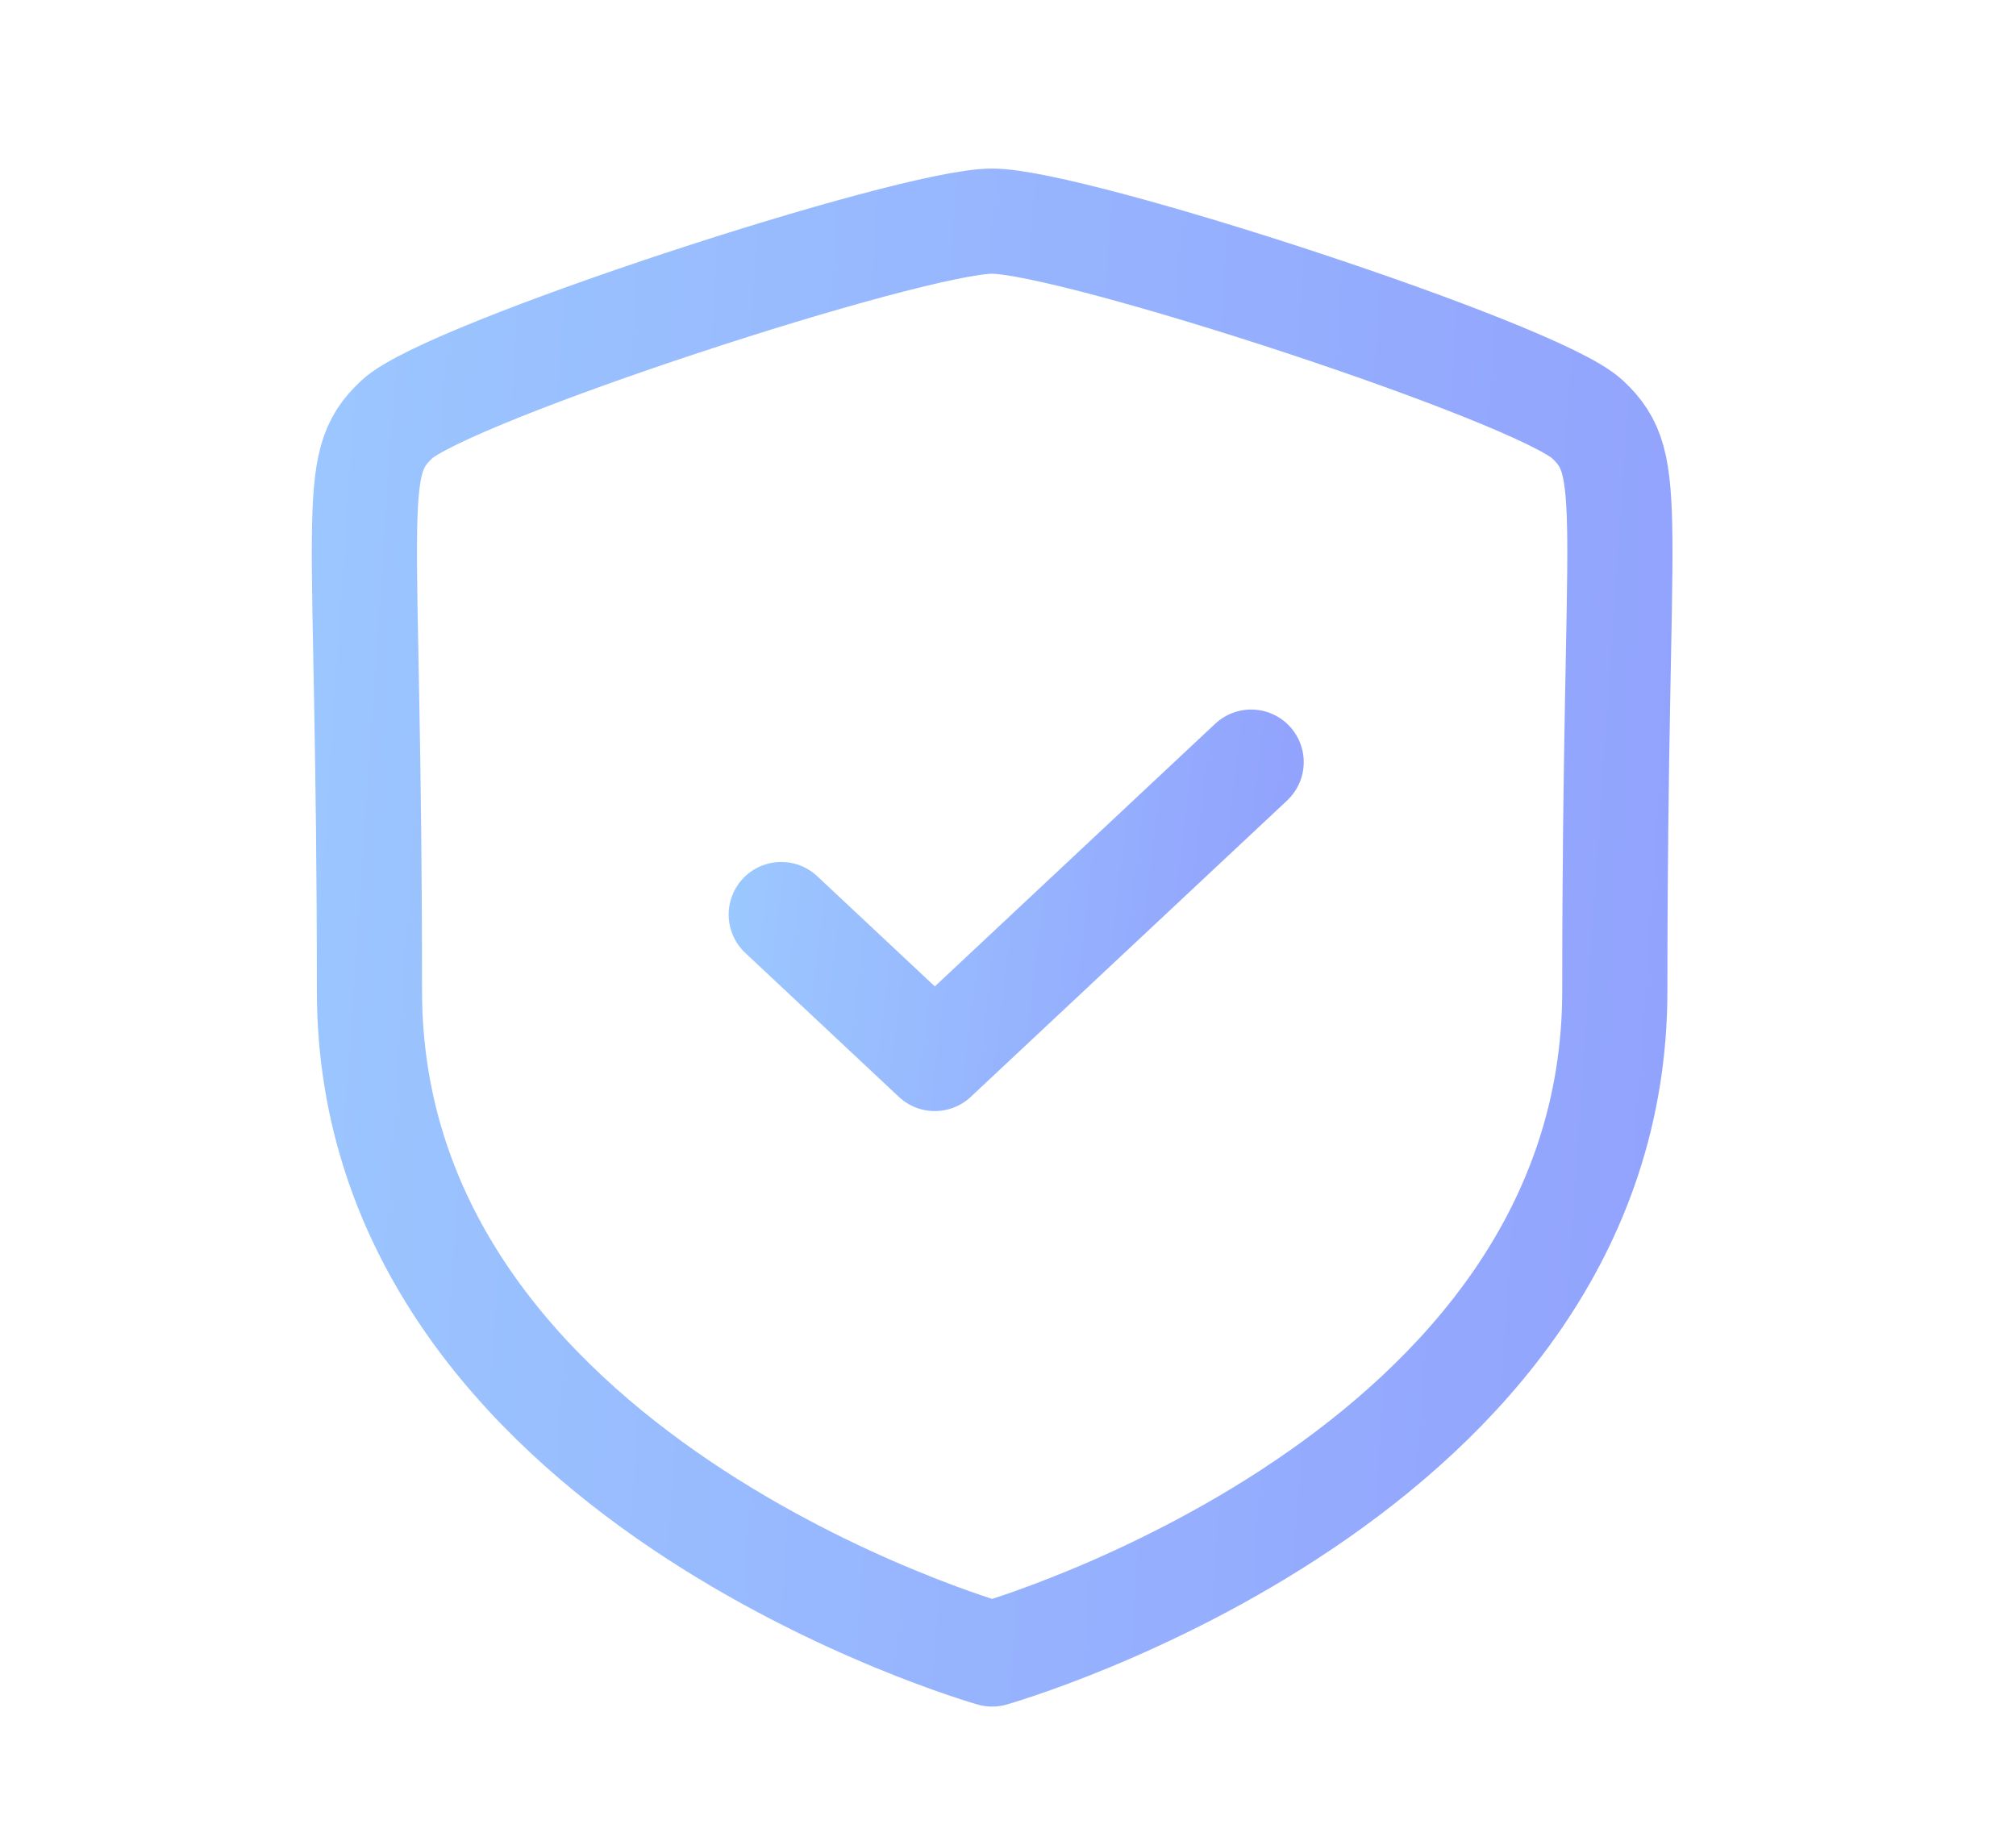 <svg width="23" height="21" viewBox="0 0 23 21" fill="none" xmlns="http://www.w3.org/2000/svg">
<path fill-rule="evenodd" clip-rule="evenodd" d="M11.319 18.87C11.319 18.87 18.423 16.856 18.423 11.304C18.423 5.752 18.68 5.318 18.111 4.784C17.54 4.25 12.251 2.523 11.319 2.523C10.388 2.523 5.098 4.25 4.528 4.784C3.958 5.318 4.215 5.752 4.215 11.304C4.215 16.856 11.319 18.87 11.319 18.87Z" stroke="url(#paint0_linear_171_1392)" stroke-width="1.2" stroke-linecap="round" stroke-linejoin="round"/>
<path d="M8.913 10.434L10.665 12.076L14.274 8.695" stroke="url(#paint1_linear_171_1392)" stroke-width="1.2" stroke-linecap="round" stroke-linejoin="round"/>
<defs>
<linearGradient id="paint0_linear_171_1392" x1="18.481" y1="18.87" x2="-0.636" y2="17.574" gradientUnits="userSpaceOnUse">
<stop stop-color="#92A3FD"/>
<stop offset="1" stop-color="#9DCEFF"/>
</linearGradient>
<linearGradient id="paint1_linear_171_1392" x1="14.274" y1="12.076" x2="7.193" y2="11.207" gradientUnits="userSpaceOnUse">
<stop stop-color="#92A3FD"/>
<stop offset="1" stop-color="#9DCEFF"/>
</linearGradient>
</defs>
</svg>
